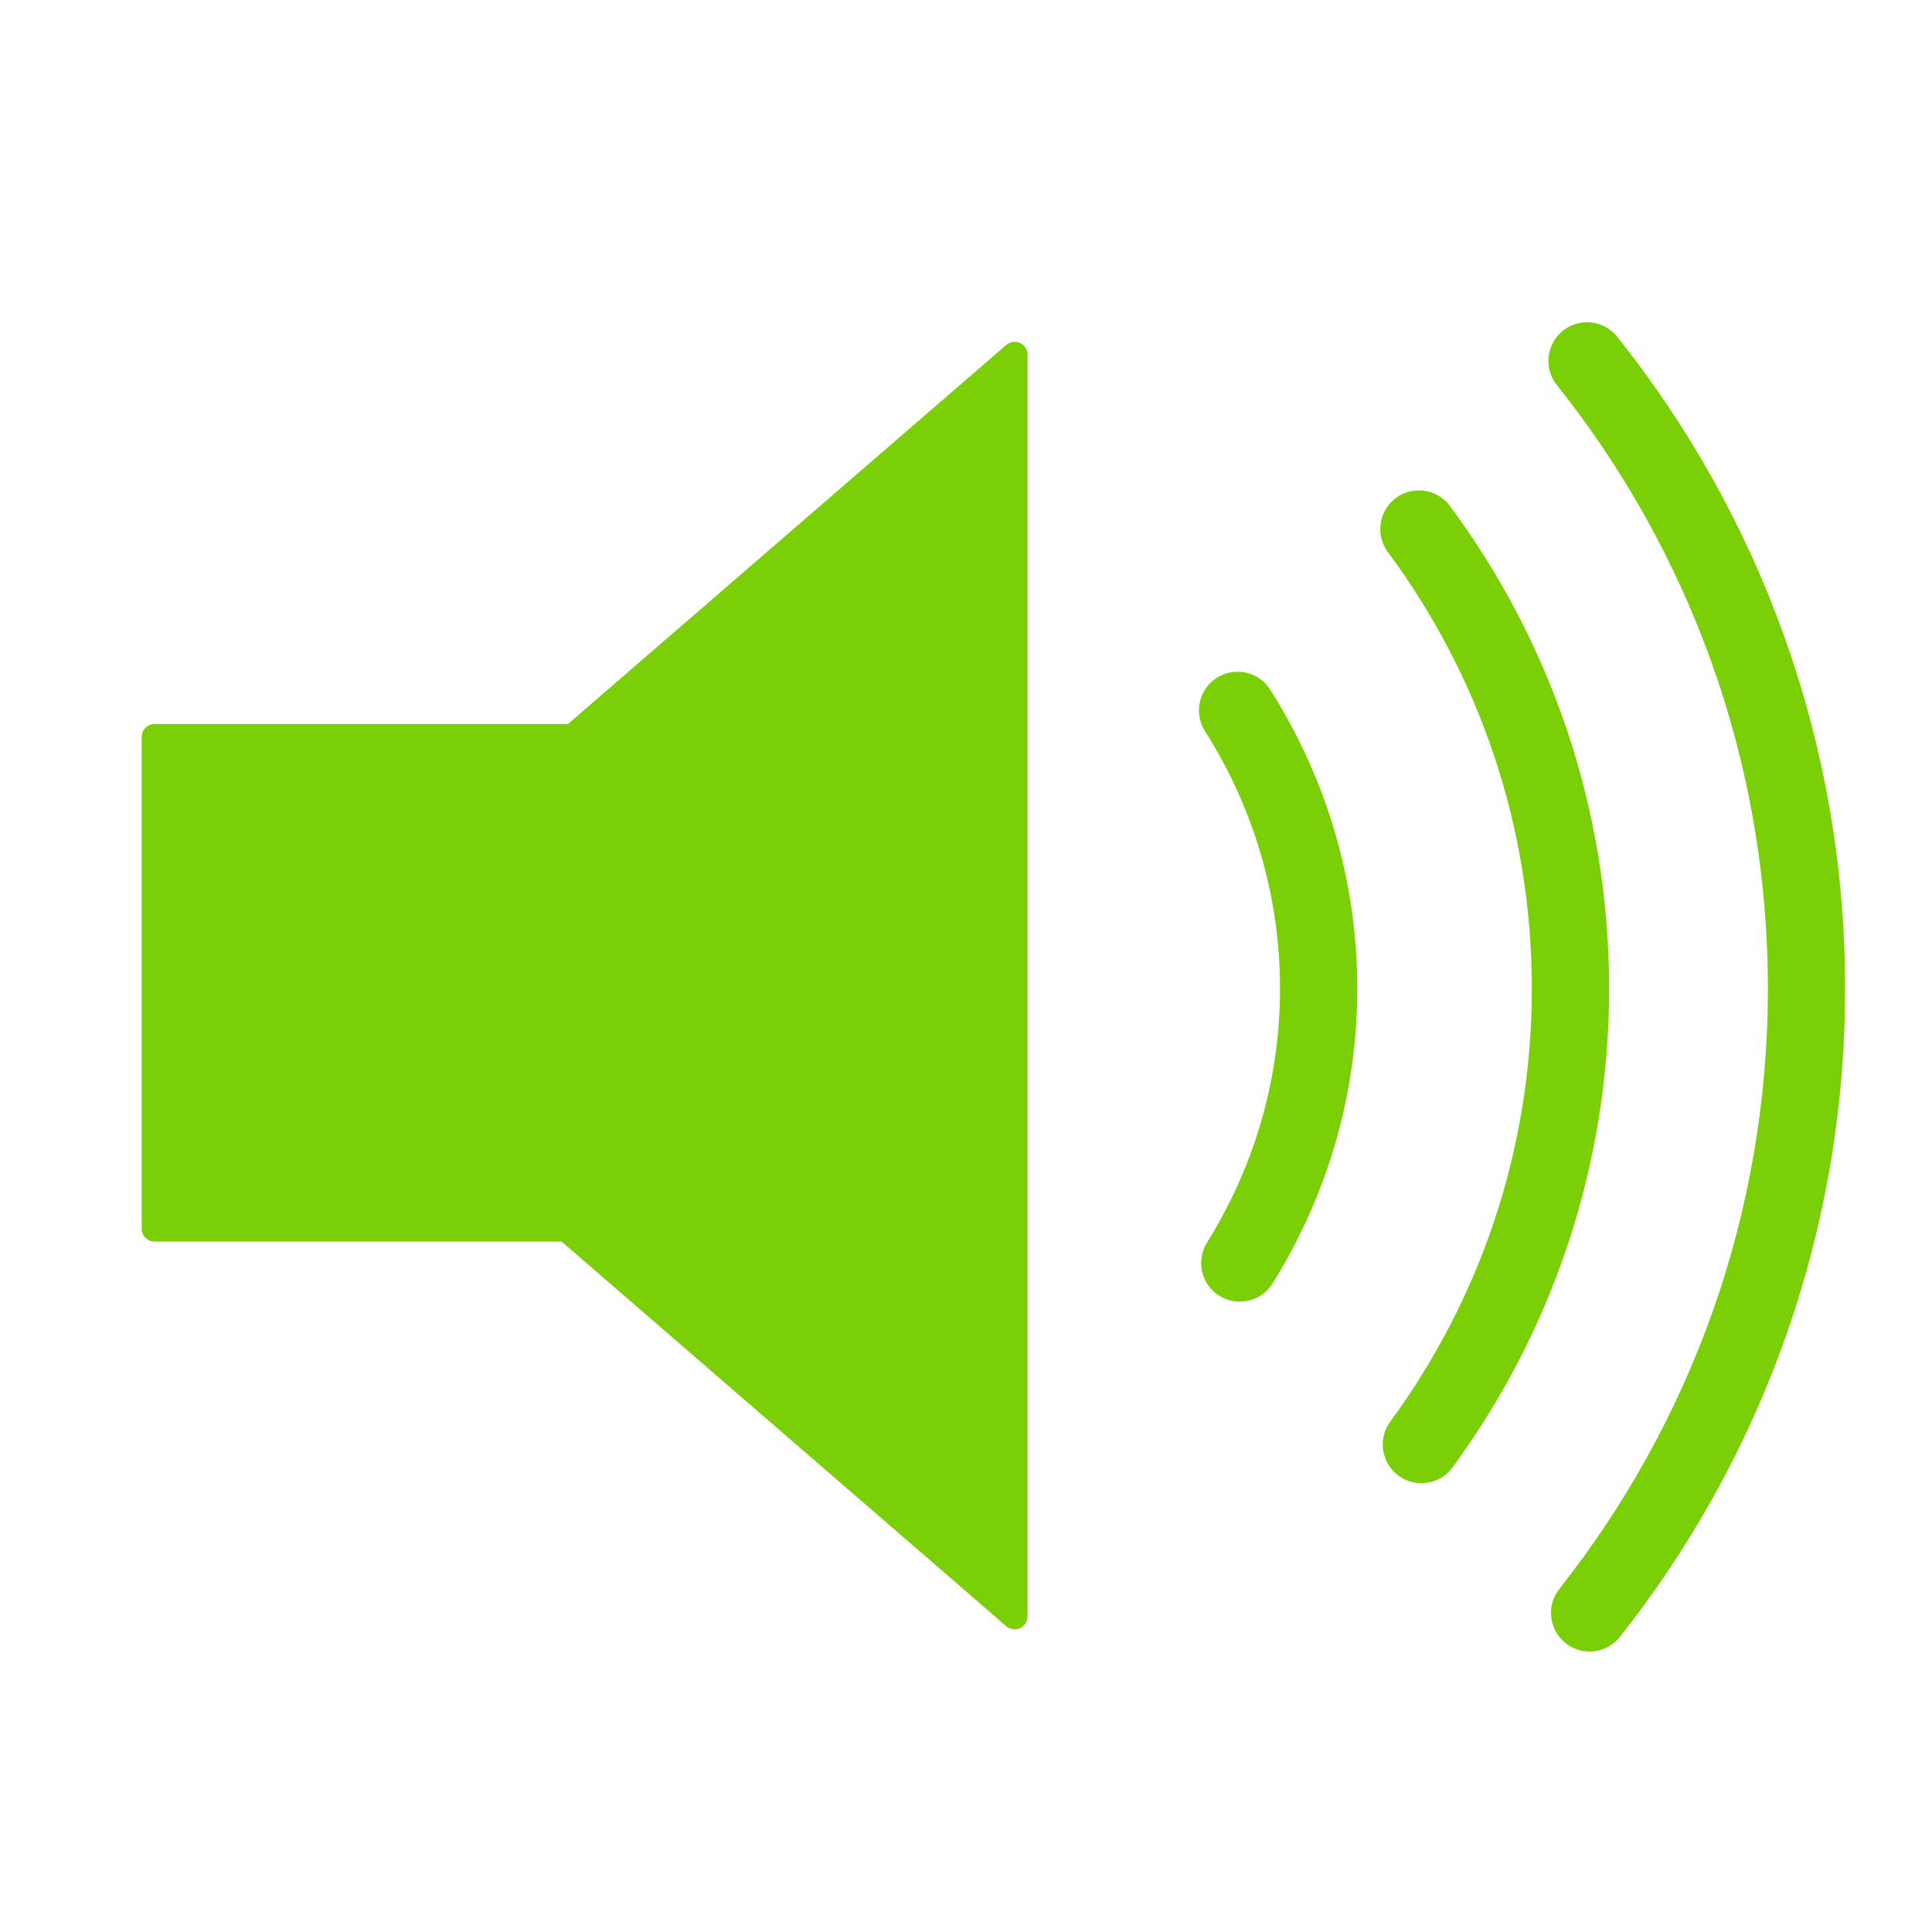 <?xml version="1.0" encoding="UTF-8" standalone="no"?>
<svg
   xmlns:dc="http://purl.org/dc/elements/1.1/"
   xmlns:cc="http://creativecommons.org/ns#"
   xmlns:rdf="http://www.w3.org/1999/02/22-rdf-syntax-ns#"
   xmlns:svg="http://www.w3.org/2000/svg"
   xmlns="http://www.w3.org/2000/svg"
   xmlns:sodipodi="http://sodipodi.sourceforge.net/DTD/sodipodi-0.dtd"
   xmlns:inkscape="http://www.inkscape.org/namespaces/inkscape"
   xml:space="preserve"
   version="1.0"
   id="layer1"
   width="400pt"
   height="400pt"
   viewBox="0 0 75 75"
   inkscape:version="0.91 r13725"
   sodipodi:docname="Speaker_Icon_greenish.svg"
   inkscape:export-filename="/home/saedelaere/Projekte/content/labpowerqt/icons/Speaker_Icon_newgreen.png"
   inkscape:export-xdpi="3.2663913"
   inkscape:export-ydpi="3.2663913"><defs
     id="defs4363" /><sodipodi:namedview
     pagecolor="#ffffff"
     bordercolor="#666666"
     borderopacity="1"
     objecttolerance="10"
     gridtolerance="10"
     guidetolerance="10"
     inkscape:pageopacity="0"
     inkscape:pageshadow="2"
     inkscape:window-width="1920"
     inkscape:window-height="1021"
     id="namedview4361"
     showgrid="false"
     inkscape:zoom="0.944"
     inkscape:cx="-22.722852"
     inkscape:cy="255.55694"
     inkscape:window-x="0"
     inkscape:window-y="27"
     inkscape:window-maximized="1"
     inkscape:current-layer="g1" /><g
     id="g1"
     style="fill:#000000;fill-opacity:1;stroke:#42a763;stroke-opacity:1;stroke-width:1;stroke-miterlimit:4;stroke-dasharray:none"><polygon
       id="polygon1"
       points="39.389,13.769 22.235,28.606 6,28.606 6,47.699 21.989,47.699 39.389,62.75 39.389,13.769"
       style="stroke:#7bcf06;stroke-width:1;stroke-linejoin:round;fill:#7bcf06;fill-opacity:1;stroke-opacity:1;stroke-miterlimit:4;stroke-dasharray:none" /><path
       id="path1"
       d="M 48.128,49.03 C 50.057,45.934 51.19,42.291 51.19,38.377 C 51.19,34.399 50.026,30.703 48.043,27.577"
       style="fill:none;stroke:#7bcf06;stroke-width:3;stroke-linecap:round;fill-opacity:1;stroke-opacity:1;stroke-miterlimit:4;stroke-dasharray:none" /><path
       id="path2"
       d="M 55.082,20.537 C 58.777,25.523 60.966,31.694 60.966,38.377 C 60.966,44.998 58.815,51.115 55.178,56.076"
       style="fill:none;stroke:#7bcf06;stroke-width:3;stroke-linecap:round;fill-opacity:1;stroke-opacity:1;stroke-miterlimit:4;stroke-dasharray:none" /><path
       id="path4359"
       d="M 61.71,62.611 C 66.977,55.945 70.128,47.531 70.128,38.378 C 70.128,29.161 66.936,20.696 61.609,14.01"
       style="fill:none;stroke:#7bcf06;stroke-width:3;stroke-linecap:round;fill-opacity:1;stroke-opacity:1;stroke-miterlimit:4;stroke-dasharray:none" /></g></svg>